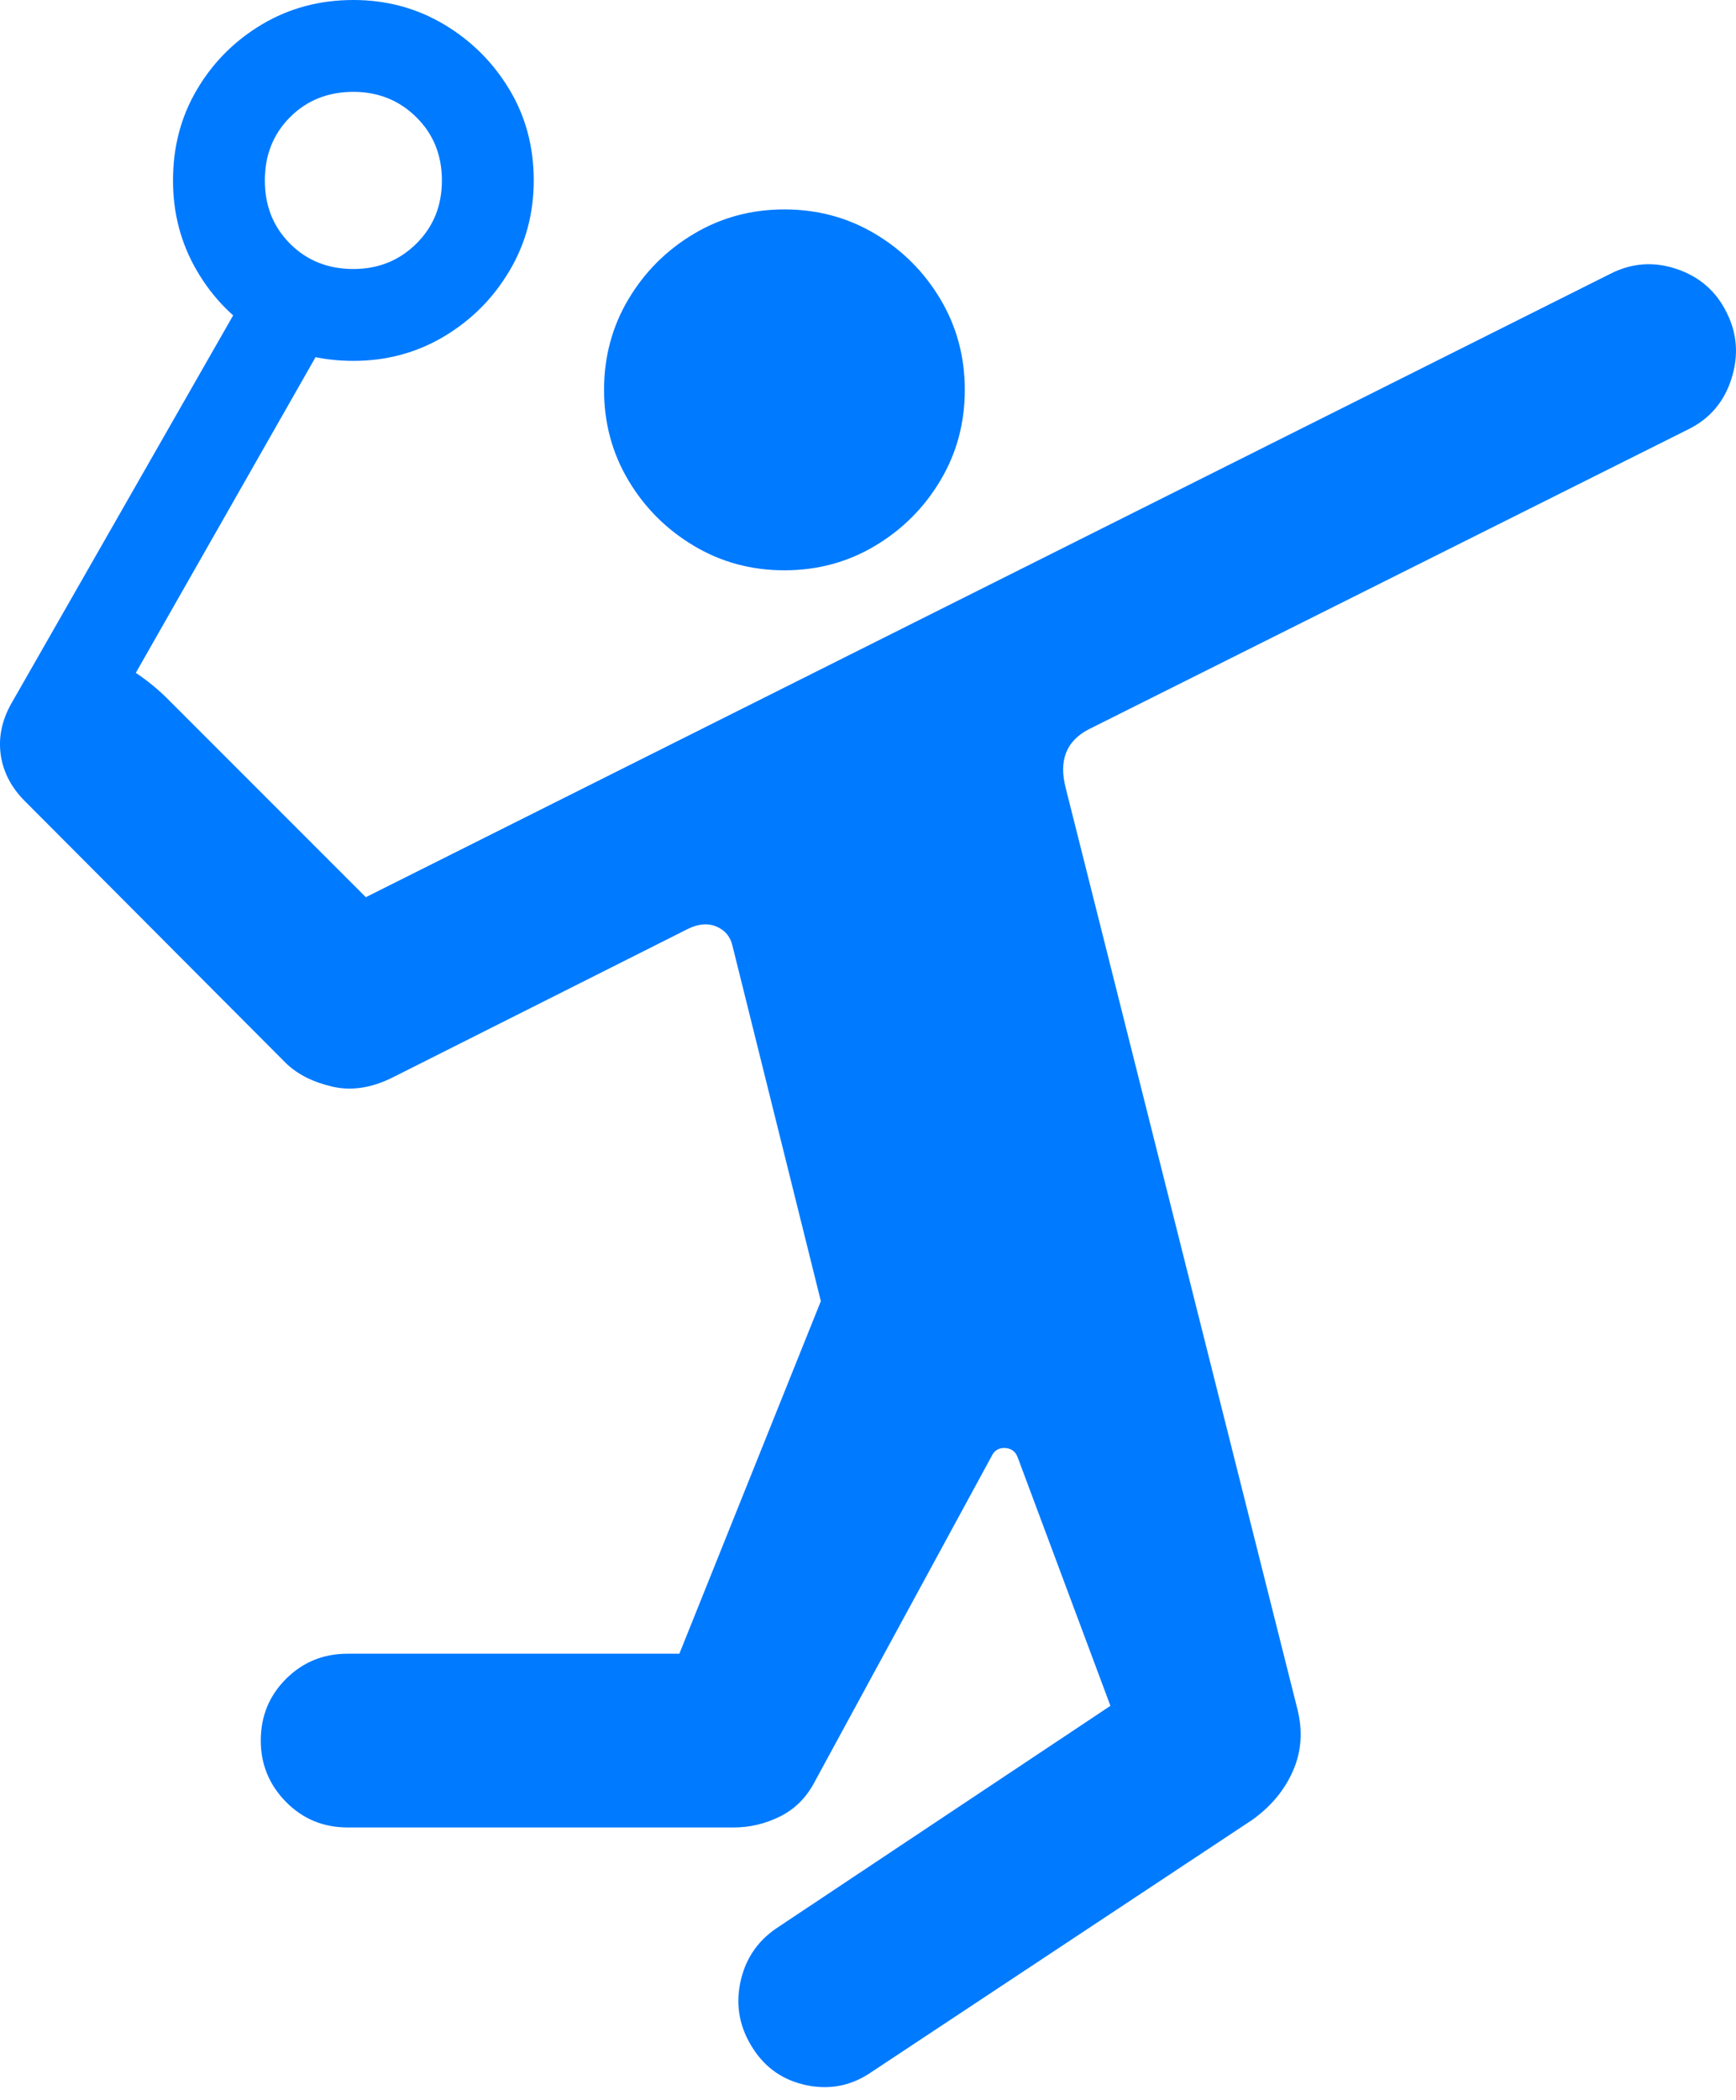 <?xml version="1.0" encoding="UTF-8"?>
<!--Generator: Apple Native CoreSVG 175.5-->
<!DOCTYPE svg
PUBLIC "-//W3C//DTD SVG 1.1//EN"
       "http://www.w3.org/Graphics/SVG/1.1/DTD/svg11.dtd">
<svg version="1.1" xmlns="http://www.w3.org/2000/svg" xmlns:xlink="http://www.w3.org/1999/xlink" width="20.491" height="24.775">
 <g>
  <rect height="24.775" opacity="0" width="20.491" x="0" y="0"/>
  <path d="M9.259 6.729Q9.845 6.729 10.329 6.44Q10.812 6.152 11.1 5.669Q11.388 5.186 11.388 4.6Q11.388 4.014 11.1 3.53Q10.812 3.047 10.329 2.759Q9.845 2.471 9.259 2.471Q8.673 2.471 8.19 2.759Q7.706 3.047 7.418 3.53Q7.13 4.014 7.13 4.6Q7.13 5.186 7.418 5.669Q7.706 6.152 8.19 6.44Q8.673 6.729 9.259 6.729ZM4.103 21.562L8.663 21.562Q8.947 21.562 9.21 21.431Q9.474 21.299 9.62 21.016L11.701 17.188Q11.749 17.08 11.862 17.085Q11.974 17.09 12.013 17.197L13.107 20.127L9.161 22.754Q8.82 22.988 8.737 23.398Q8.654 23.809 8.888 24.17Q9.113 24.521 9.528 24.605Q9.943 24.688 10.294 24.443L14.777 21.475Q15.109 21.24 15.26 20.898Q15.412 20.557 15.314 20.166L12.579 9.297Q12.453 8.809 12.853 8.604L19.923 5.068Q20.304 4.883 20.436 4.473Q20.568 4.062 20.382 3.691Q20.197 3.311 19.791 3.174Q19.386 3.037 19.005 3.232L4.318 10.586L1.974 8.242Q1.808 8.076 1.603 7.939L3.878 3.945L2.931 3.408L0.128 8.311Q-0.038 8.613 0.011 8.921Q0.06 9.229 0.314 9.473L3.38 12.549Q3.585 12.744 3.927 12.822Q4.269 12.9 4.65 12.705L8.126 10.957Q8.312 10.869 8.458 10.933Q8.605 10.996 8.644 11.152L9.689 15.352L8.019 19.512L4.103 19.512Q3.673 19.512 3.375 19.81Q3.078 20.107 3.078 20.537Q3.078 20.957 3.375 21.26Q3.673 21.562 4.103 21.562ZM4.171 4.258Q4.757 4.258 5.241 3.97Q5.724 3.682 6.012 3.198Q6.3 2.715 6.3 2.129Q6.3 1.533 6.012 1.055Q5.724 0.576 5.241 0.288Q4.757 0 4.171 0Q3.576 0 3.092 0.288Q2.609 0.576 2.326 1.055Q2.042 1.533 2.042 2.129Q2.042 2.715 2.326 3.198Q2.609 3.682 3.092 3.97Q3.576 4.258 4.171 4.258ZM4.171 3.174Q3.722 3.174 3.424 2.876Q3.126 2.578 3.126 2.129Q3.126 1.68 3.424 1.382Q3.722 1.084 4.171 1.084Q4.611 1.084 4.913 1.382Q5.216 1.68 5.216 2.129Q5.216 2.578 4.913 2.876Q4.611 3.174 4.171 3.174Z" fill="#007aff"/>
 </g>
</svg>
